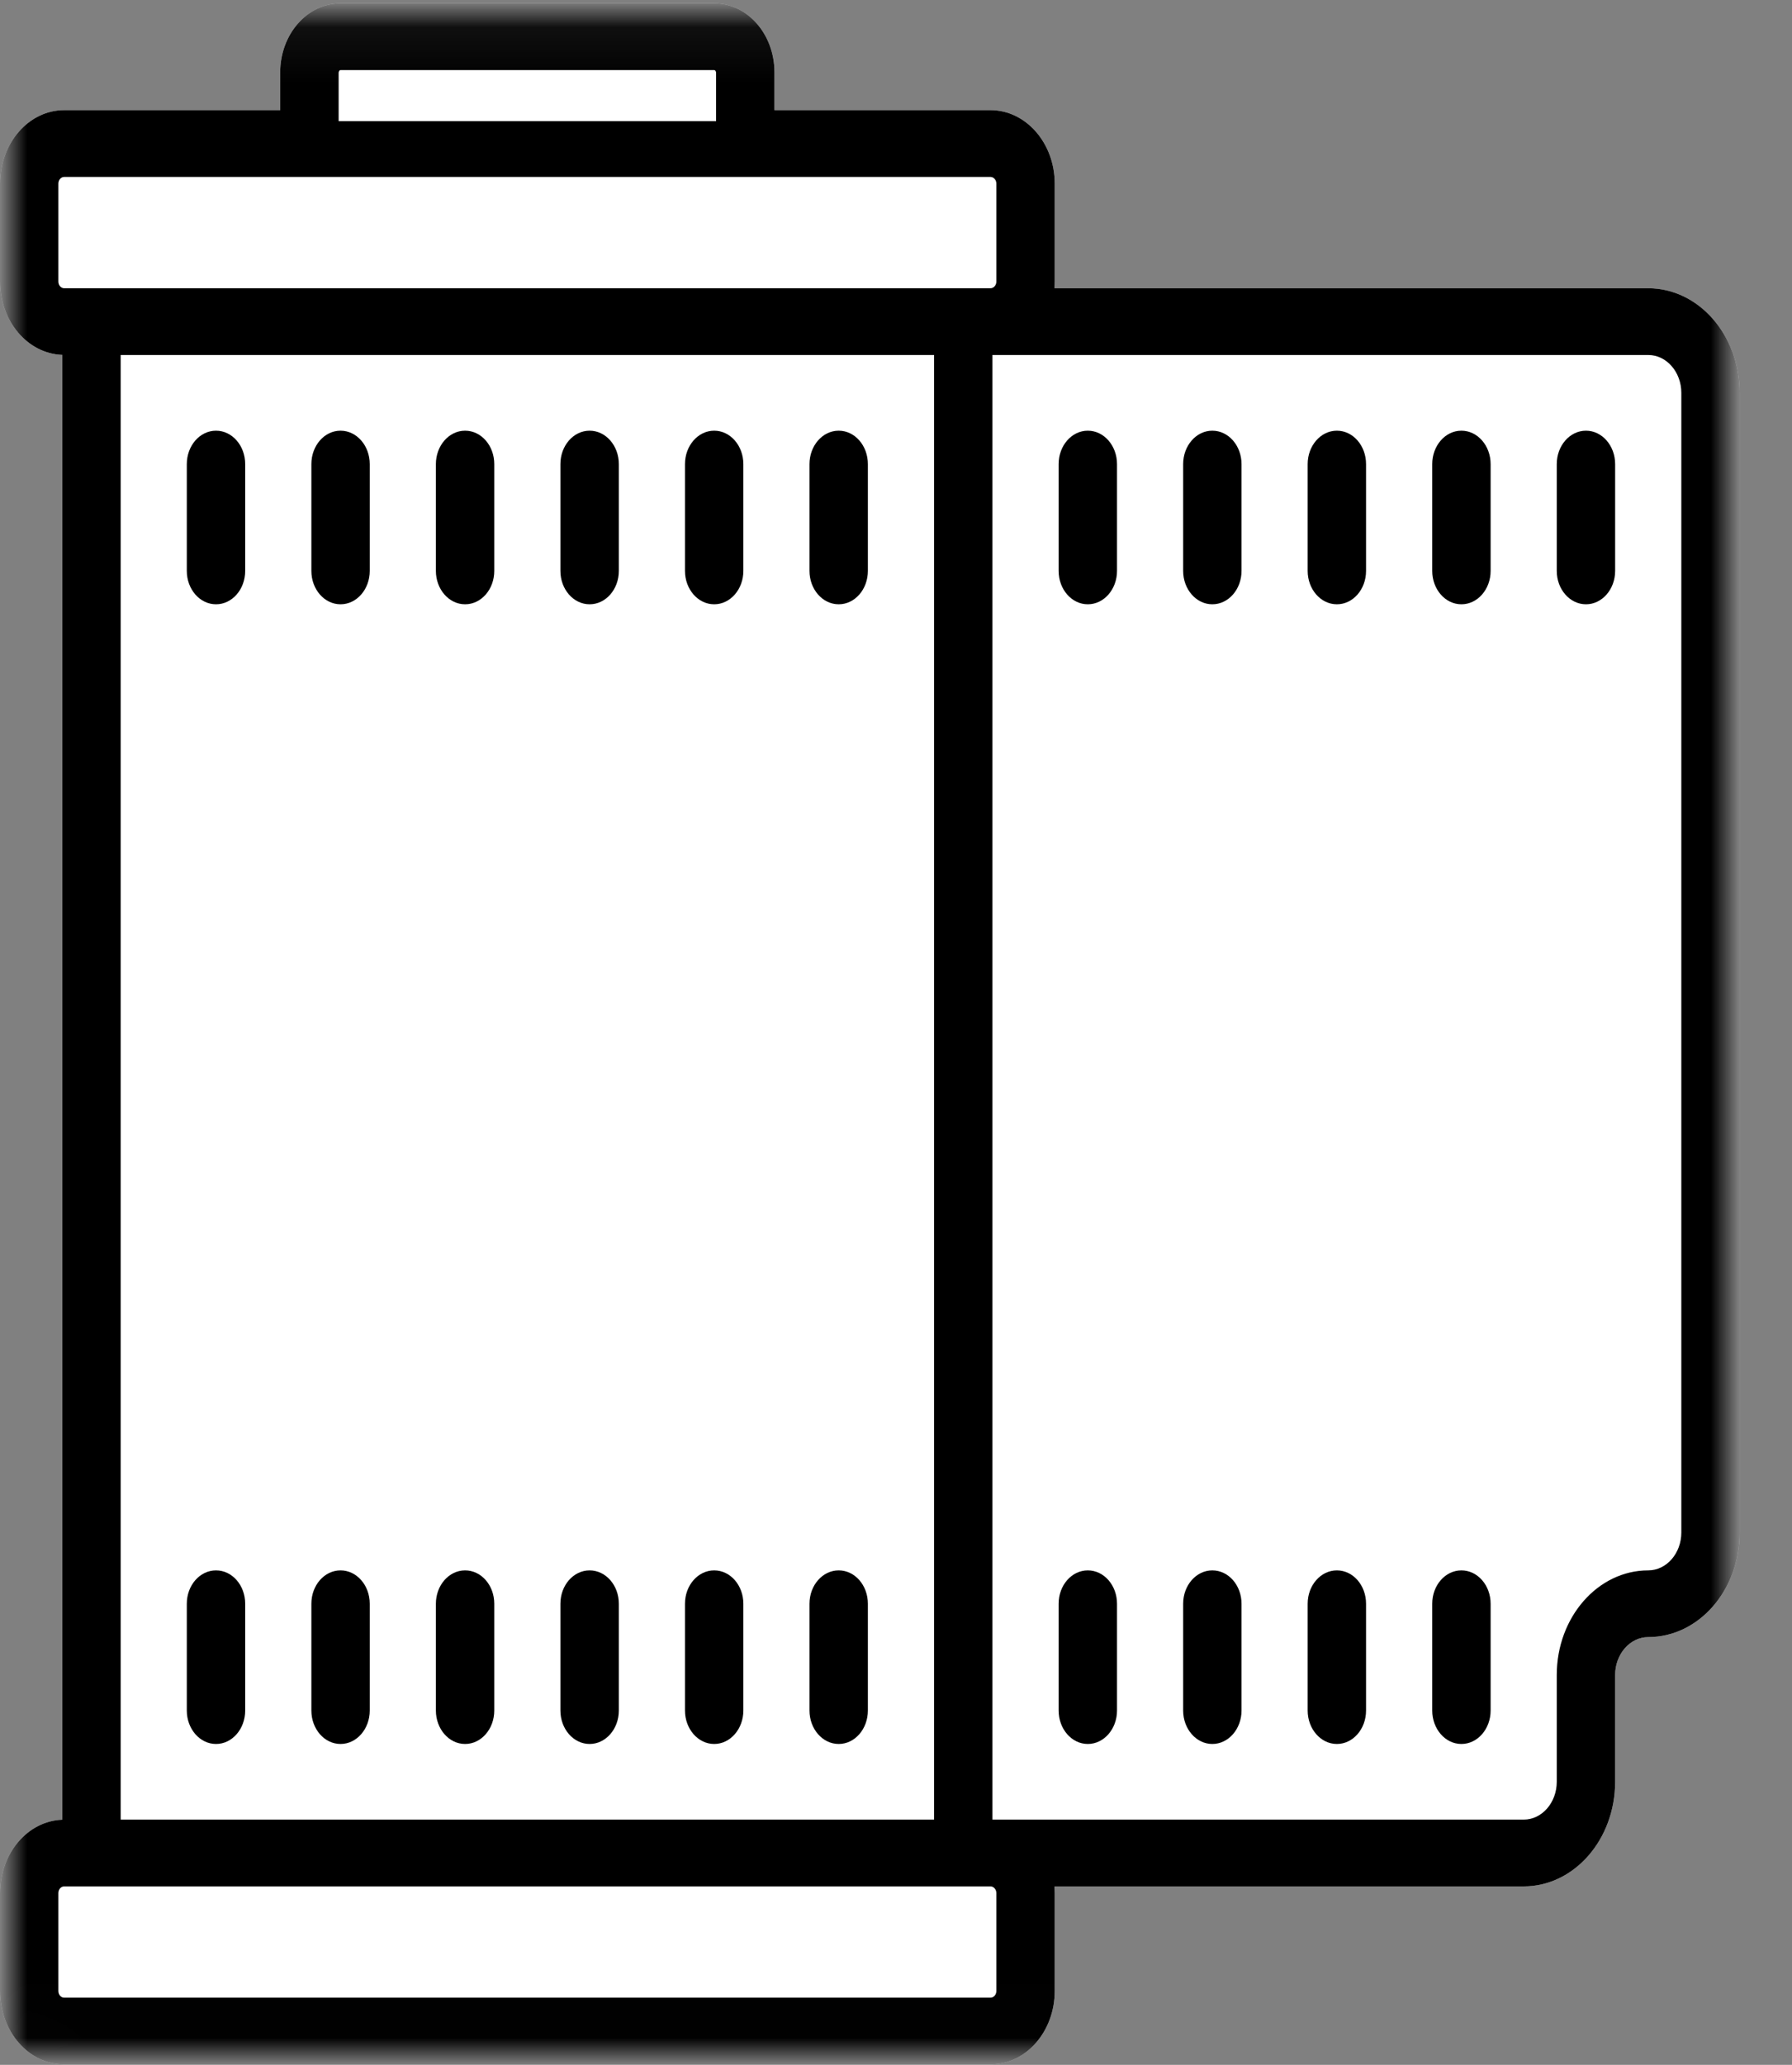<?xml version="1.0" encoding="UTF-8" standalone="no"?>
<svg width="33px" height="38px" viewBox="0 0 33 38" version="1.1" xmlns="http://www.w3.org/2000/svg" xmlns:xlink="http://www.w3.org/1999/xlink">
    <rect x="0" y="0" width="33" height="38" fill="#808080" stroke="none"/>
    <!-- Generator: Sketch 3.8.3 (29802) - http://www.bohemiancoding.com/sketch -->
    <title>ico-editor-1</title>
    <desc>Created with Sketch.</desc>
    <defs>
        <polygon id="path-1" points="0.005 0.061 0.005 37.993 32.037 37.993 32.037 0.061"></polygon>
    </defs>
    <g id="Symbols" stroke="none" stroke-width="1" fill="none" fill-rule="evenodd">
        <g id="ico-editor-1">
            <path d="M30.353,5.305 L19.417,5.305 C19.42,5.264 19.423,5.223 19.423,5.182 L19.423,3.379 C19.423,2.634 18.892,2.027 18.24,2.027 L14.262,2.027 L14.262,1.331 C14.262,0.631 13.764,0.061 13.152,0.061 L6.271,0.061 C5.659,0.061 5.16,0.631 5.16,1.331 L5.16,2.027 L1.182,2.027 C0.531,2.027 0,2.634 0,3.379 L0,5.182 C0,5.913 0.511,6.509 1.147,6.531 L1.147,33.489 C0.511,33.511 0,34.108 0,34.839 L0,36.641 C0,37.387 0.531,37.993 1.182,37.993 L18.24,37.993 C18.892,37.993 19.423,37.387 19.423,36.641 L19.423,34.839 C19.423,34.798 19.42,34.757 19.417,34.716 L28.059,34.716 C28.988,34.716 29.743,33.853 29.743,32.791 L29.743,30.825 C29.743,30.441 30.017,30.128 30.353,30.128 C31.281,30.128 32.037,29.265 32.037,28.203 L32.037,7.23 C32.037,6.168 31.281,5.305 30.353,5.305 L30.353,5.305 Z" id="bg" fill="#FFFFFF"></path>
            <g id="Group-3">
                <mask id="mask-2" fill="white">
                    <use xlink:href="#path-1"></use>
                </mask>
                <g id="Clip-2"></g>
                <path d="M30.353,5.305 L19.417,5.305 C19.42,5.264 19.423,5.223 19.423,5.182 L19.423,3.379 C19.423,2.634 18.892,2.027 18.24,2.027 L14.262,2.027 L14.262,1.331 C14.262,0.631 13.764,0.061 13.152,0.061 L6.271,0.061 C5.659,0.061 5.16,0.631 5.16,1.331 L5.16,2.027 L1.182,2.027 C0.531,2.027 0,2.634 0,3.379 L0,5.182 C0,5.913 0.511,6.509 1.147,6.531 L1.147,33.489 C0.511,33.511 0,34.108 0,34.839 L0,36.641 C0,37.387 0.531,37.993 1.182,37.993 L18.24,37.993 C18.892,37.993 19.423,37.387 19.423,36.641 L19.423,34.839 C19.423,34.798 19.42,34.757 19.417,34.716 L28.059,34.716 C28.988,34.716 29.743,33.853 29.743,32.791 L29.743,30.825 C29.743,30.441 30.017,30.128 30.353,30.128 C31.281,30.128 32.037,29.265 32.037,28.203 L32.037,7.23 C32.037,6.168 31.281,5.305 30.353,5.305 L30.353,5.305 Z M2.222,33.487 L17.201,33.487 L17.201,6.533 L2.222,6.533 L2.222,33.487 Z M6.236,1.342 C6.236,1.314 6.251,1.29 6.271,1.29 L13.152,1.29 C13.171,1.29 13.187,1.314 13.187,1.342 L13.187,2.229 L6.236,2.229 L6.236,1.342 Z M1.075,5.182 L1.075,3.379 C1.075,3.312 1.123,3.256 1.182,3.256 L18.24,3.256 C18.299,3.256 18.348,3.312 18.348,3.379 L18.348,5.182 C18.348,5.249 18.299,5.305 18.24,5.305 L1.182,5.305 C1.123,5.305 1.075,5.249 1.075,5.182 L1.075,5.182 Z M18.348,34.839 L18.348,36.641 C18.348,36.709 18.299,36.764 18.24,36.764 L1.182,36.764 C1.123,36.764 1.075,36.709 1.075,36.641 L1.075,34.839 C1.075,34.771 1.123,34.716 1.182,34.716 L18.24,34.716 C18.299,34.716 18.348,34.771 18.348,34.839 L18.348,34.839 Z M30.962,28.203 C30.962,28.587 30.689,28.9 30.353,28.9 C29.424,28.9 28.668,29.763 28.668,30.825 L28.668,32.791 C28.668,33.175 28.395,33.487 28.059,33.487 L18.276,33.487 L18.276,6.533 L30.353,6.533 C30.689,6.533 30.962,6.846 30.962,7.23 L30.962,28.203 Z" id="Fill-1" fill="#000000" mask="url(#mask-2)"></path>
            </g>
            <g id="trous" transform="translate(3, 7)" fill="#000000">
                <path d="M23.912,0.926 C23.615,0.926 23.375,1.201 23.375,1.541 L23.375,3.507 C23.375,3.846 23.615,4.121 23.912,4.121 C24.209,4.121 24.45,3.846 24.45,3.507 L24.45,1.541 C24.45,1.201 24.209,0.926 23.912,0.926 L23.912,0.926 Z" id="Fill-4"></path>
                <path d="M26.206,0.926 C25.909,0.926 25.668,1.201 25.668,1.541 L25.668,3.507 C25.668,3.846 25.909,4.121 26.206,4.121 C26.502,4.121 26.743,3.846 26.743,3.507 L26.743,1.541 C26.743,1.201 26.502,0.926 26.206,0.926 L26.206,0.926 Z" id="Fill-5"></path>
                <path d="M21.619,0.926 C21.322,0.926 21.081,1.201 21.081,1.541 L21.081,3.507 C21.081,3.846 21.322,4.121 21.619,4.121 C21.916,4.121 22.156,3.846 22.156,3.507 L22.156,1.541 C22.156,1.201 21.916,0.926 21.619,0.926 L21.619,0.926 Z" id="Fill-6"></path>
                <path d="M19.325,0.926 C19.029,0.926 18.788,1.201 18.788,1.541 L18.788,3.507 C18.788,3.846 19.029,4.121 19.325,4.121 C19.622,4.121 19.863,3.846 19.863,3.507 L19.863,1.541 C19.863,1.201 19.622,0.926 19.325,0.926 L19.325,0.926 Z" id="Fill-7"></path>
                <path d="M17.032,0.926 C16.735,0.926 16.495,1.201 16.495,1.541 L16.495,3.507 C16.495,3.846 16.735,4.121 17.032,4.121 C17.329,4.121 17.57,3.846 17.57,3.507 L17.57,1.541 C17.57,1.201 17.329,0.926 17.032,0.926 L17.032,0.926 Z" id="Fill-8"></path>
                <path d="M10.152,0.926 C9.855,0.926 9.614,1.201 9.614,1.541 L9.614,3.507 C9.614,3.846 9.855,4.121 10.152,4.121 C10.448,4.121 10.689,3.846 10.689,3.507 L10.689,1.541 C10.689,1.201 10.448,0.926 10.152,0.926 L10.152,0.926 Z" id="Fill-9"></path>
                <path d="M12.445,0.926 C12.148,0.926 11.907,1.201 11.907,1.541 L11.907,3.507 C11.907,3.846 12.148,4.121 12.445,4.121 C12.742,4.121 12.982,3.846 12.982,3.507 L12.982,1.541 C12.982,1.201 12.742,0.926 12.445,0.926 L12.445,0.926 Z" id="Fill-10"></path>
                <path d="M7.858,0.926 C7.561,0.926 7.32,1.201 7.32,1.541 L7.32,3.507 C7.32,3.846 7.561,4.121 7.858,4.121 C8.155,4.121 8.396,3.846 8.396,3.507 L8.396,1.541 C8.396,1.201 8.155,0.926 7.858,0.926 L7.858,0.926 Z" id="Fill-11"></path>
                <path d="M5.565,0.926 C5.268,0.926 5.027,1.201 5.027,1.541 L5.027,3.507 C5.027,3.846 5.268,4.121 5.565,4.121 C5.862,4.121 6.102,3.846 6.102,3.507 L6.102,1.541 C6.102,1.201 5.862,0.926 5.565,0.926 L5.565,0.926 Z" id="Fill-12"></path>
                <path d="M0.978,0.926 C0.681,0.926 0.44,1.201 0.44,1.541 L0.44,3.507 C0.44,3.846 0.681,4.121 0.978,4.121 C1.275,4.121 1.515,3.846 1.515,3.507 L1.515,1.541 C1.515,1.201 1.275,0.926 0.978,0.926 L0.978,0.926 Z" id="Fill-13"></path>
                <path d="M3.271,0.926 C2.974,0.926 2.734,1.201 2.734,1.541 L2.734,3.507 C2.734,3.846 2.974,4.121 3.271,4.121 C3.568,4.121 3.809,3.846 3.809,3.507 L3.809,1.541 C3.809,1.201 3.568,0.926 3.271,0.926 L3.271,0.926 Z" id="Fill-14"></path>
                <path d="M10.152,21.9 C9.855,21.9 9.614,22.174 9.614,22.514 L9.614,24.48 C9.614,24.819 9.855,25.095 10.152,25.095 C10.448,25.095 10.689,24.819 10.689,24.48 L10.689,22.514 C10.689,22.174 10.448,21.9 10.152,21.9 L10.152,21.9 Z" id="Fill-15"></path>
                <path d="M12.445,21.9 C12.148,21.9 11.907,22.174 11.907,22.514 L11.907,24.48 C11.907,24.819 12.148,25.095 12.445,25.095 C12.742,25.095 12.982,24.819 12.982,24.48 L12.982,22.514 C12.982,22.174 12.742,21.9 12.445,21.9 L12.445,21.9 Z" id="Fill-16"></path>
                <path d="M7.858,21.9 C7.561,21.9 7.32,22.174 7.32,22.514 L7.32,24.48 C7.32,24.819 7.561,25.095 7.858,25.095 C8.155,25.095 8.396,24.819 8.396,24.48 L8.396,22.514 C8.396,22.174 8.155,21.9 7.858,21.9 L7.858,21.9 Z" id="Fill-17"></path>
                <path d="M5.565,21.9 C5.268,21.9 5.027,22.174 5.027,22.514 L5.027,24.48 C5.027,24.819 5.268,25.095 5.565,25.095 C5.862,25.095 6.102,24.819 6.102,24.48 L6.102,22.514 C6.102,22.174 5.862,21.9 5.565,21.9 L5.565,21.9 Z" id="Fill-18"></path>
                <path d="M0.978,21.9 C0.681,21.9 0.44,22.174 0.44,22.514 L0.44,24.48 C0.44,24.819 0.681,25.095 0.978,25.095 C1.275,25.095 1.515,24.819 1.515,24.48 L1.515,22.514 C1.515,22.174 1.275,21.9 0.978,21.9 L0.978,21.9 Z" id="Fill-19"></path>
                <path d="M3.271,21.9 C2.974,21.9 2.734,22.174 2.734,22.514 L2.734,24.48 C2.734,24.819 2.974,25.095 3.271,25.095 C3.568,25.095 3.809,24.819 3.809,24.48 L3.809,22.514 C3.809,22.174 3.568,21.9 3.271,21.9 L3.271,21.9 Z" id="Fill-20"></path>
                <path d="M23.912,21.9 C23.615,21.9 23.375,22.174 23.375,22.514 L23.375,24.48 C23.375,24.819 23.615,25.095 23.912,25.095 C24.209,25.095 24.45,24.819 24.45,24.48 L24.45,22.514 C24.45,22.174 24.209,21.9 23.912,21.9 L23.912,21.9 Z" id="Fill-21"></path>
                <path d="M21.619,21.9 C21.322,21.9 21.081,22.174 21.081,22.514 L21.081,24.48 C21.081,24.819 21.322,25.095 21.619,25.095 C21.916,25.095 22.156,24.819 22.156,24.48 L22.156,22.514 C22.156,22.174 21.916,21.9 21.619,21.9 L21.619,21.9 Z" id="Fill-22"></path>
                <path d="M19.325,21.9 C19.029,21.9 18.788,22.174 18.788,22.514 L18.788,24.48 C18.788,24.819 19.029,25.095 19.325,25.095 C19.622,25.095 19.863,24.819 19.863,24.48 L19.863,22.514 C19.863,22.174 19.622,21.9 19.325,21.9 L19.325,21.9 Z" id="Fill-23"></path>
                <path d="M17.032,21.9 C16.735,21.9 16.495,22.174 16.495,22.514 L16.495,24.48 C16.495,24.819 16.735,25.095 17.032,25.095 C17.329,25.095 17.57,24.819 17.57,24.48 L17.57,22.514 C17.57,22.174 17.329,21.9 17.032,21.9 L17.032,21.9 Z" id="Fill-24"></path>
            </g>
        </g>
    </g>
</svg>